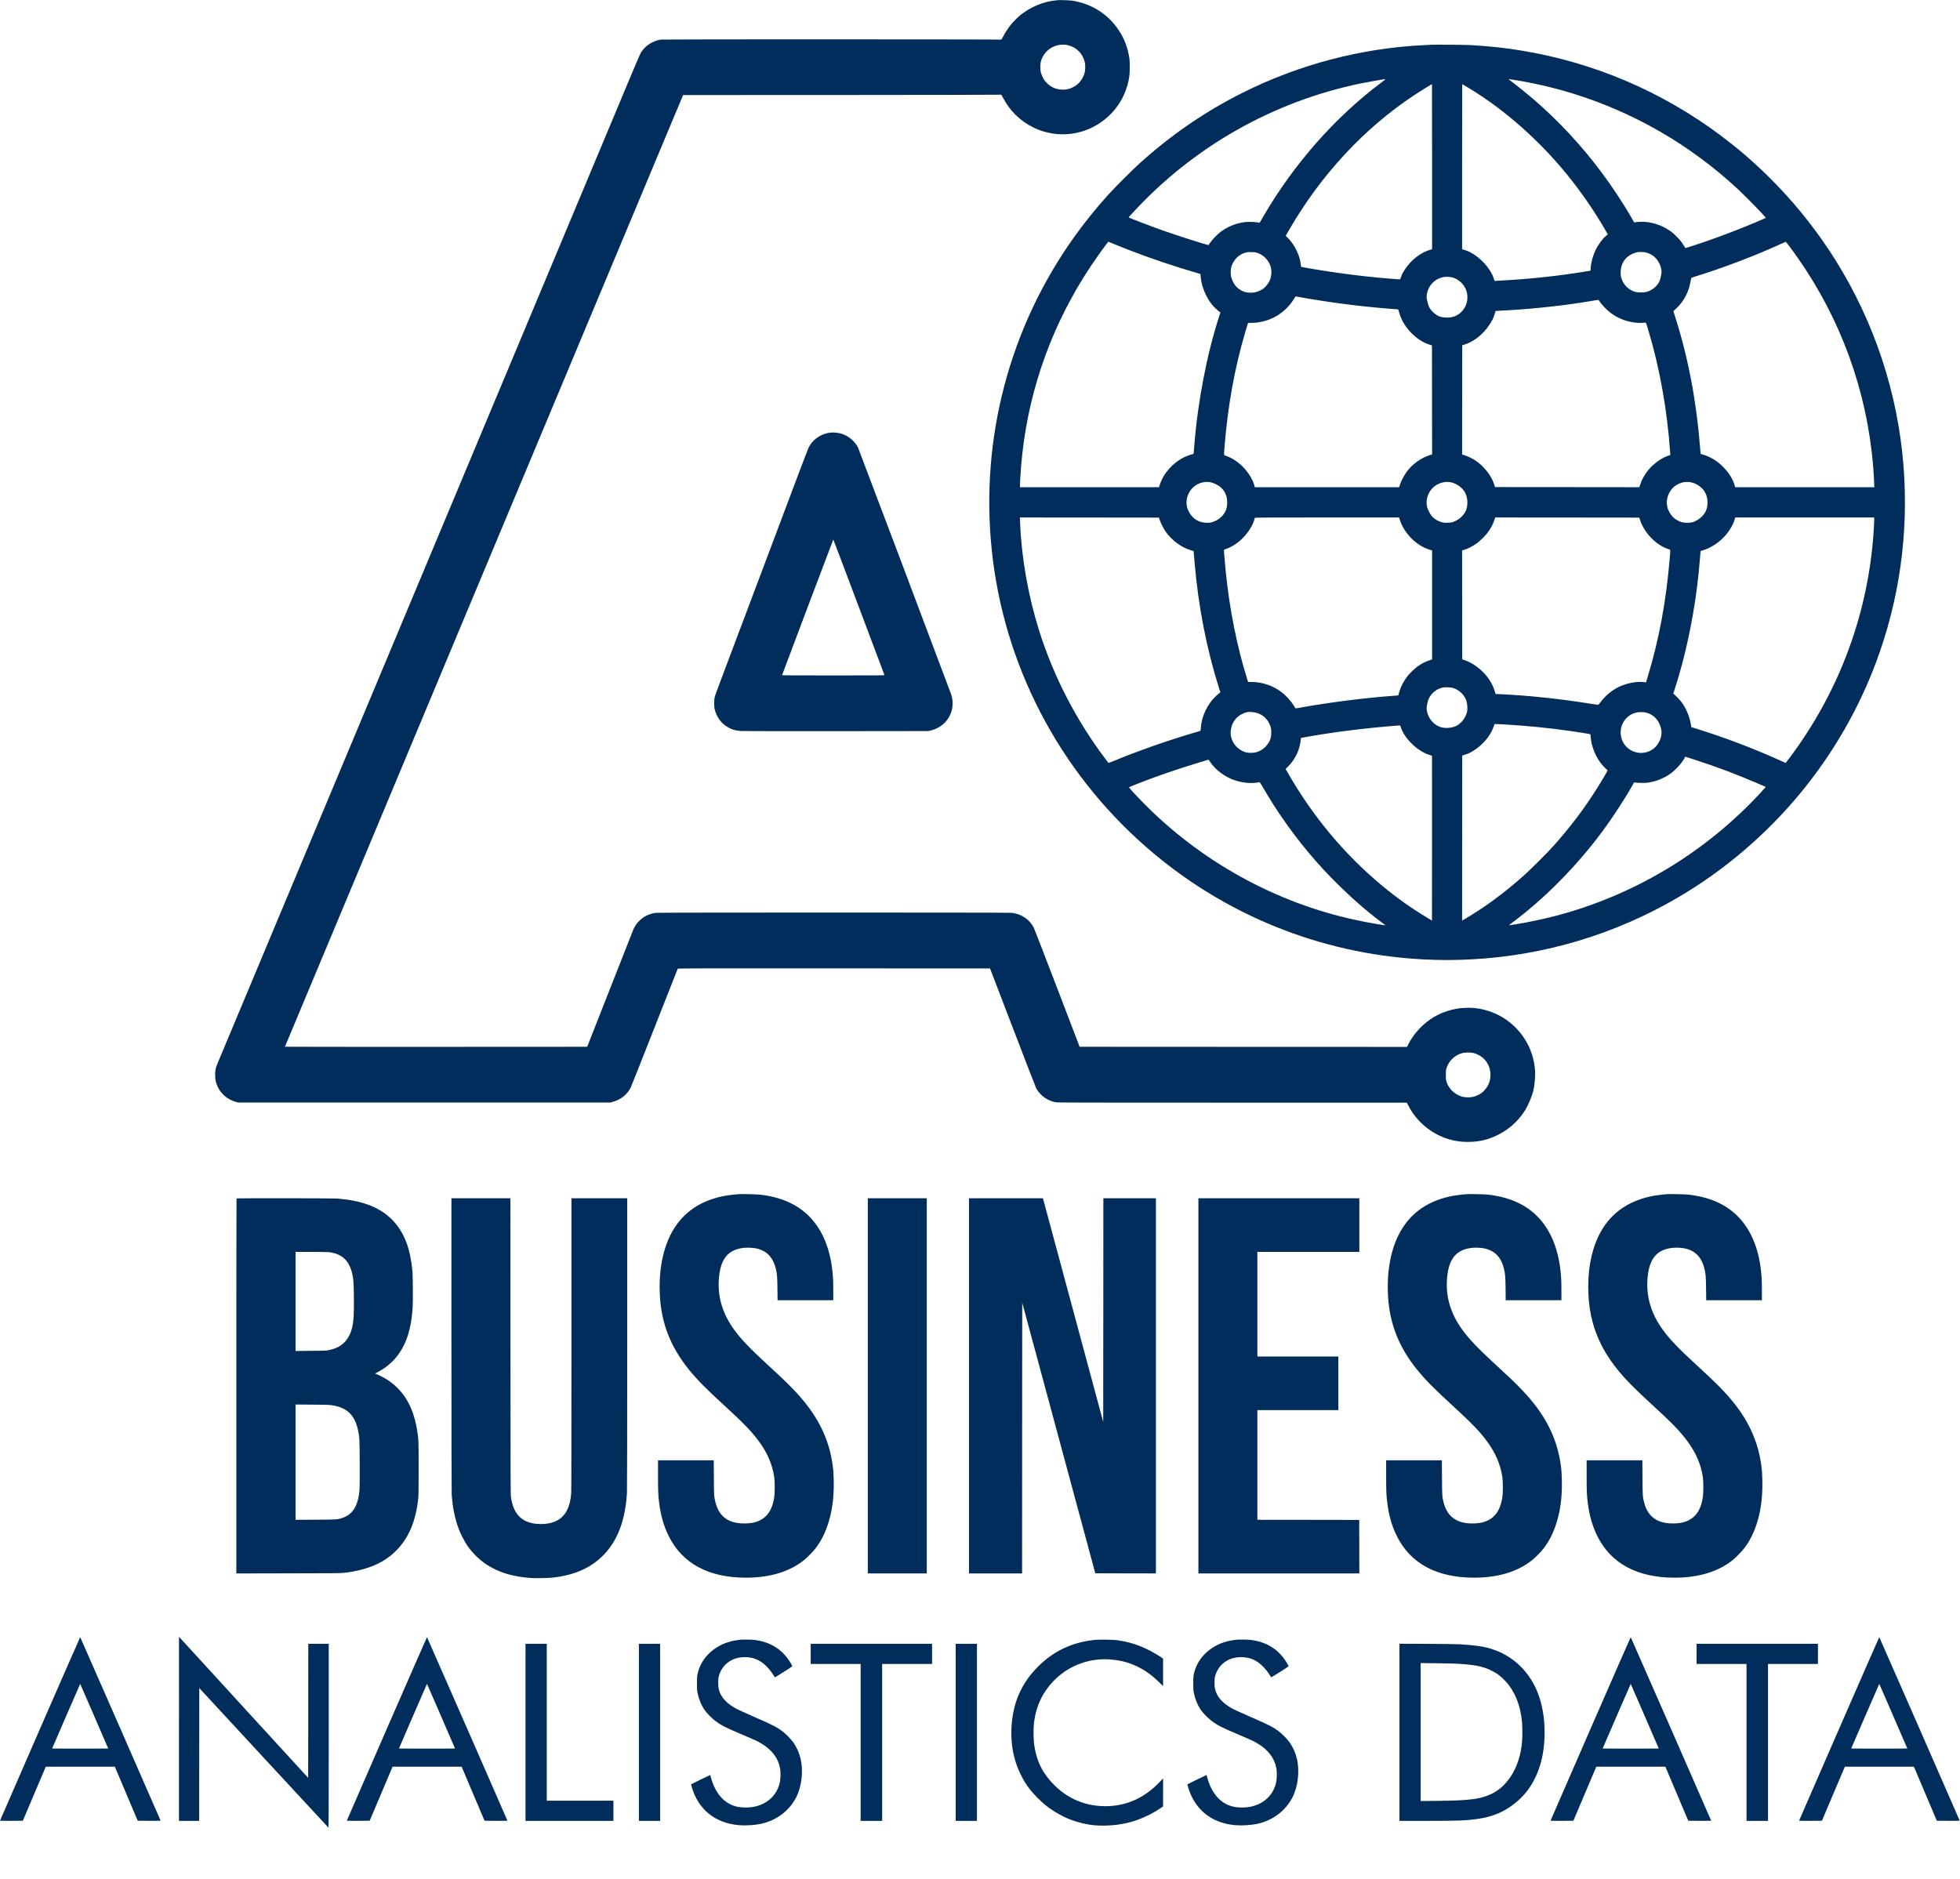 <?xml version="1.0" standalone="no"?>
<!DOCTYPE svg PUBLIC "-//W3C//DTD SVG 20010904//EN"
 "http://www.w3.org/TR/2001/REC-SVG-20010904/DTD/svg10.dtd">
<svg version="1.0" xmlns="http://www.w3.org/2000/svg"
 width="7381pt" height="7078pt" viewBox="0 0 7381 7078"
 preserveAspectRatio="xMidYMid meet">

<g transform="translate(0,7078) scale(0.1,-0.1)"
fill="#002d5b" stroke="none">
<path d="M39850 70774 c-19 -2 -78 -9 -130 -14 -447 -49 -911 -244 -1280 -538
-109 -86 -282 -260 -377 -377 -99 -122 -233 -328 -293 -453 -48 -97 -57 -110
-75 -104 -36 12 -12679 14 -12783 2 -133 -16 -221 -43 -347 -105 -182 -89
-321 -215 -428 -386 -28 -46 -154 -334 -330 -754 -3432 -8199 -15610 -37303
-15635 -37364 -57 -138 -75 -251 -69 -421 4 -112 11 -165 30 -235 104 -371
380 -644 757 -747 l85 -23 7005 0 7005 0 96 27 c297 82 545 281 671 538 20 41
424 1061 898 2265 474 1205 866 2198 871 2208 9 16 297 17 5886 15 l5876 -3
857 -2235 c470 -1230 869 -2258 884 -2285 159 -275 420 -461 729 -520 70 -13
828 -15 6653 -15 l6574 0 46 -92 c267 -536 750 -981 1304 -1203 337 -135 668
-194 1034 -182 372 12 689 90 1021 252 426 208 761 504 1025 905 131 200 267
516 329 765 61 244 87 593 62 840 -70 698 -407 1311 -966 1755 -351 278 -802
463 -1270 521 -144 17 -445 15 -595 -5 -399 -53 -772 -192 -1092 -407 -348
-234 -666 -593 -845 -953 l-48 -96 -6164 2 -6164 3 -848 2215 c-467 1218 -863
2242 -880 2275 -162 311 -478 521 -837 555 -151 14 -13242 14 -13381 0 -256
-27 -487 -141 -662 -327 -81 -86 -160 -205 -195 -293 -15 -36 -412 -1046 -884
-2245 l-857 -2180 -5692 -3 c-3130 -1 -5691 1 -5691 5 0 5 3373 8071 7497
17925 l7497 17918 5975 2 c3287 2 5983 7 5992 11 14 7 29 -15 84 -120 253
-486 646 -872 1130 -1108 181 -89 304 -135 479 -180 397 -101 757 -110 1153
-29 904 185 1657 880 1911 1764 76 262 97 419 97 710 0 146 -5 269 -13 325
-61 408 -192 753 -406 1073 -408 609 -1030 1000 -1761 1108 -97 14 -444 26
-515 18z m325 -1689 c346 -61 616 -329 682 -680 20 -106 13 -282 -17 -385 -46
-160 -157 -329 -285 -433 -73 -59 -236 -139 -326 -161 -107 -26 -240 -31 -347
-12 -192 33 -342 115 -481 262 -68 72 -91 105 -136 198 -31 64 -61 145 -72
191 -21 95 -23 271 -4 360 96 448 531 739 986 660z m15297 -37961 c191 -44
372 -158 484 -307 105 -140 161 -294 171 -469 13 -227 -53 -429 -196 -597 -72
-85 -91 -102 -178 -161 -91 -61 -195 -104 -302 -125 -115 -24 -307 -16 -406
15 -276 88 -485 291 -571 555 -24 74 -26 93 -26 260 0 158 3 189 22 250 91
287 320 504 608 575 101 24 295 26 394 4z"/>
<path d="M53910 69094 c-36 -2 -166 -8 -290 -14 -2355 -114 -4694 -727 -6815
-1788 -1407 -703 -2693 -1584 -3895 -2670 -251 -227 -945 -920 -1172 -1172
-466 -516 -902 -1057 -1289 -1600 -2434 -3412 -3532 -7572 -3104 -11759 443
-4325 2515 -8323 5811 -11207 2900 -2538 6537 -4022 10379 -4234 701 -38 1208
-38 1920 0 2719 148 5365 943 7724 2322 1758 1028 3353 2390 4648 3970 1207
1472 2156 3117 2818 4883 880 2349 1234 4857 1040 7380 -212 2751 -1094 5428
-2558 7768 -947 1511 -2096 2842 -3472 4021 -214 183 -604 494 -855 682 -2223
1661 -4773 2749 -7500 3198 -603 100 -1172 162 -1900 207 -164 10 -1348 20
-1490 13z m-1897 -1427 c-1729 -1295 -3292 -3067 -4433 -5030 -71 -122 -133
-228 -137 -236 -7 -11 -25 -10 -108 5 -142 26 -390 24 -545 -4 -295 -54 -547
-159 -793 -332 -128 -90 -345 -310 -422 -428 -57 -87 -62 -92 -89 -87 -110 20
-1138 349 -1631 522 -437 153 -1241 459 -1329 505 l-25 13 137 150 c2289 2502
5305 4214 8617 4895 253 52 857 158 908 159 22 1 -6 -25 -150 -132z m4979 108
c1956 -305 3837 -973 5572 -1980 1001 -580 1981 -1306 2852 -2111 210 -194
740 -727 928 -933 l158 -175 -53 -24 c-834 -374 -2102 -850 -2959 -1111 -23
-7 -28 -2 -60 56 -101 183 -313 421 -495 556 -242 179 -537 303 -840 353 -138
22 -334 28 -453 12 l-103 -14 -71 126 c-331 579 -770 1244 -1188 1800 -755
1004 -1611 1921 -2535 2715 -230 197 -543 450 -760 615 -170 128 -184 140
-168 140 6 0 85 -11 175 -25z m-3062 -3273 l0 -3108 -92 -28 c-245 -73 -515
-248 -725 -470 -138 -146 -286 -366 -333 -496 -56 -154 -47 -140 -95 -140 -48
0 -558 42 -805 65 -700 68 -1373 154 -2077 265 -278 44 -732 122 -789 135 -19
4 -22 16 -33 121 -32 318 -246 745 -490 980 l-74 72 123 213 c1197 2077 2823
3830 4715 5084 191 127 657 415 671 415 2 0 4 -1399 4 -3108z m1277 3026
c1273 -753 2520 -1815 3564 -3034 637 -742 1259 -1628 1739 -2476 l38 -66 -64
-51 c-130 -104 -298 -333 -398 -541 -101 -211 -171 -466 -185 -680 l-6 -94
-105 -18 c-1004 -170 -2136 -294 -3220 -353 -151 -8 -278 -15 -282 -15 -4 0
-15 25 -24 56 -130 448 -633 957 -1086 1101 l-118 37 0 3108 c0 1709 2 3108 4
3108 3 0 67 -37 143 -82z m-12737 -6147 c830 -323 1693 -615 2666 -900 l71
-21 7 -88 c38 -487 301 -1006 652 -1289 l92 -73 -38 -118 c-468 -1435 -813
-3223 -945 -4892 -27 -351 -21 -317 -62 -325 -64 -12 -207 -62 -293 -103 -443
-211 -798 -604 -941 -1041 l-33 -101 -2618 0 -2618 0 0 68 c0 37 5 150 10 252
139 2562 862 4984 2147 7190 321 551 767 1217 1109 1656 l63 82 213 -90 c117
-49 350 -142 518 -207z m24909 131 c1710 -2275 2777 -4934 3105 -7742 46 -391
81 -826 92 -1152 l7 -188 -2620 0 -2620 0 -18 63 c-65 235 -209 470 -424 691
-220 226 -488 392 -761 471 -52 15 -96 28 -97 29 -1 1 -9 92 -18 202 -136
1757 -443 3386 -927 4916 l-82 259 102 95 c172 161 287 318 387 526 71 148
118 292 150 458 14 74 28 145 31 157 3 18 22 28 107 54 1058 324 2324 804
3262 1238 105 48 194 86 198 83 4 -2 61 -74 126 -160z m-20034 -255 c297 -98
514 -372 532 -674 14 -240 -63 -441 -232 -609 -66 -66 -99 -90 -176 -128 -137
-67 -228 -89 -374 -90 -136 0 -208 15 -320 69 -197 94 -330 257 -401 490 -23
76 -27 108 -28 210 0 140 16 209 75 332 106 221 299 373 540 423 24 5 103 8
174 6 108 -3 144 -7 210 -29z m14640 13 c196 -50 354 -165 460 -334 78 -125
125 -275 125 -395 0 -71 -37 -254 -66 -326 -83 -205 -273 -367 -505 -431 -90
-25 -318 -25 -409 0 -270 74 -472 281 -541 557 -18 70 -21 103 -17 209 7 181
54 314 161 457 93 125 284 238 458 272 85 17 250 12 334 -9z m-7305 -936 c141
-31 304 -137 407 -264 117 -144 173 -305 173 -493 0 -159 -37 -284 -121 -413
-115 -175 -276 -288 -473 -330 -141 -31 -357 -15 -475 33 -70 29 -200 124
-263 192 -78 85 -118 157 -152 276 -50 176 -59 246 -46 341 47 354 323 632
670 674 79 10 193 3 280 -16z m-5575 -773 c1053 -184 2118 -319 3189 -406 170
-14 321 -25 336 -25 26 0 29 -4 55 -102 52 -191 120 -339 233 -509 223 -334
580 -616 902 -715 l105 -32 3 -2054 2 -2053 -92 -29 c-252 -76 -553 -271 -746
-482 -157 -171 -292 -398 -367 -616 l-37 -108 -2717 0 -2716 0 -29 101 c-48
169 -165 372 -319 556 -200 238 -468 430 -722 518 -44 16 -84 31 -88 35 -5 4
1 128 13 276 121 1546 383 3002 786 4364 30 102 66 220 80 262 l25 76 117 1
c262 0 525 57 774 166 344 151 660 434 848 758 30 52 50 75 60 72 8 -2 146
-27 305 -54z m11125 -124 c98 -145 275 -329 430 -446 287 -216 648 -348 1012
-370 70 -4 158 -4 195 0 132 15 109 44 196 -243 437 -1447 719 -3022 832
-4639 l7 -97 -94 -31 c-237 -79 -537 -296 -732 -529 -138 -166 -256 -377 -312
-559 l-29 -93 -2718 3 -2719 2 -32 105 c-101 328 -397 698 -731 913 -109 69
-260 142 -373 177 l-102 33 2 2056 3 2056 110 36 c403 132 782 471 1018 909
44 83 80 176 111 292 l16 56 102 6 c57 3 225 13 373 21 1011 57 2215 191 3130
349 138 24 255 44 260 44 6 1 26 -22 45 -51z m-14632 -6823 c102 -20 278 -106
360 -176 115 -98 182 -203 228 -355 36 -119 39 -316 6 -436 -58 -213 -202
-379 -417 -483 -122 -59 -187 -74 -321 -74 -280 0 -513 130 -653 363 -94 157
-126 275 -118 437 6 124 30 207 94 332 151 294 495 458 821 392z m9036 2 c195
-38 400 -174 511 -341 123 -186 150 -481 66 -706 -70 -185 -258 -361 -469
-440 -77 -29 -101 -33 -218 -37 -111 -4 -144 -1 -215 17 -162 41 -306 129
-400 245 -58 72 -143 237 -164 319 -79 317 67 673 343 837 182 107 358 141
546 106z m9040 0 c233 -45 455 -210 551 -411 56 -116 76 -211 76 -350 1 -217
-57 -366 -199 -517 -104 -110 -258 -201 -397 -234 -78 -18 -251 -18 -340 1
-88 18 -232 89 -310 152 -119 96 -226 266 -265 419 -70 272 37 594 257 777
100 82 257 153 378 170 68 9 178 6 249 -7z m-19998 -1428 c42 -125 147 -328
232 -447 229 -321 597 -589 946 -688 l95 -26 5 -61 c3 -34 17 -196 31 -361
139 -1645 450 -3248 919 -4735 l53 -168 -68 -51 c-88 -68 -239 -227 -313 -330
-129 -181 -231 -389 -290 -595 -31 -106 -66 -301 -66 -366 0 -90 -7 -107 -54
-119 -22 -5 -162 -47 -311 -91 -1016 -306 -2064 -677 -2924 -1035 -101 -42
-187 -73 -190 -68 -3 5 -54 72 -112 148 -1095 1445 -1959 3119 -2499 4838
-415 1325 -664 2744 -716 4080 l-7 177 2618 -2 2618 -3 33 -97z m9038 15 c166
-509 612 -962 1099 -1118 l117 -38 0 -2053 0 -2052 -102 -32 c-126 -39 -301
-128 -428 -218 -105 -74 -291 -249 -374 -351 -158 -195 -278 -423 -341 -653
l-27 -97 -42 -5 c-22 -3 -108 -11 -191 -16 -1035 -75 -2383 -247 -3480 -445
-77 -14 -145 -25 -151 -25 -6 0 -35 41 -64 91 -109 183 -304 398 -481 529
-323 240 -709 371 -1101 374 l-148 1 -34 110 c-386 1229 -672 2672 -810 4080
-24 242 -66 737 -66 776 0 13 22 25 83 44 154 51 342 160 497 290 252 210 481
532 555 780 14 50 28 96 30 103 4 9 556 12 2718 12 l2713 0 28 -87z m9051 -20
c123 -367 412 -725 761 -941 113 -70 186 -105 287 -138 102 -33 93 0 72 -275
-131 -1652 -410 -3156 -851 -4592 l-49 -159 -35 6 c-265 46 -664 -22 -970
-166 -265 -124 -521 -335 -707 -583 -42 -55 -79 -101 -84 -103 -5 -2 -133 17
-286 42 -1124 184 -2387 317 -3426 362 l-157 7 -16 56 c-84 302 -242 562 -485
796 -203 195 -420 334 -649 416 l-105 37 -3 2050 -2 2051 71 21 c147 44 326
136 482 247 97 70 278 241 358 339 141 172 256 377 304 537 l28 97 2714 -2
2714 -3 34 -102z m8815 20 c0 -107 -25 -515 -45 -753 -260 -2999 -1344 -5823
-3161 -8238 -69 -92 -129 -166 -132 -165 -4 1 -108 47 -232 103 -982 445
-2154 888 -3177 1200 l-142 44 -7 45 c-54 398 -243 800 -494 1052 -52 53 -114
111 -137 130 l-42 34 35 105 c381 1154 688 2543 859 3891 54 424 77 663 131
1305 l5 71 92 28 c321 96 660 329 888 611 137 168 258 385 300 537 l24 87
2617 0 2618 0 0 -87z m-15885 -6327 c227 -62 425 -236 510 -445 53 -130 70
-325 40 -466 -20 -93 -89 -234 -157 -319 -61 -76 -166 -164 -237 -200 -179
-91 -443 -109 -626 -42 -266 96 -468 364 -500 661 -7 63 17 204 55 335 53 178
231 369 410 440 123 49 188 60 320 56 73 -2 150 -10 185 -20z m-7517 -917
c283 -31 504 -185 623 -434 58 -121 74 -190 73 -330 0 -198 -46 -332 -164
-478 -105 -131 -244 -223 -406 -269 -95 -26 -276 -31 -364 -9 -226 56 -421
215 -521 426 -75 156 -94 305 -61 465 34 166 92 282 195 396 98 107 256 198
401 229 77 17 104 17 224 4z m14814 -18 c291 -75 493 -295 563 -615 64 -291
-94 -636 -363 -796 -221 -130 -491 -143 -722 -34 -274 129 -440 394 -440 704
0 209 88 411 242 557 97 91 201 148 333 183 99 27 286 27 387 1z m-5320 -446
c868 -52 1664 -132 2493 -251 316 -45 685 -105 711 -114 19 -7 22 -19 27 -107
17 -280 136 -623 304 -878 82 -124 201 -265 273 -322 33 -26 60 -53 60 -59 0
-15 -207 -367 -363 -617 -494 -793 -1039 -1516 -1685 -2237 -214 -239 -844
-869 -1082 -1082 -590 -529 -1186 -988 -1786 -1376 -191 -123 -463 -290 -532
-326 l-32 -17 2 3107 3 3106 116 38 c125 41 164 59 279 128 367 221 666 573
790 930 l33 92 67 0 c38 0 182 -7 322 -15z m-3921 -102 c68 -207 208 -420 401
-610 123 -121 182 -170 307 -252 149 -98 248 -147 360 -180 58 -17 106 -33
108 -35 2 -1 2 -1399 1 -3105 l-3 -3103 -194 117 c-600 361 -1148 752 -1708
1218 -1388 1158 -2566 2565 -3500 4183 l-111 192 70 68 c174 169 307 370 399
601 40 101 85 280 93 368 13 140 8 131 79 144 1115 204 2318 356 3577 454 107
8 96 14 121 -60z m11126 -1244 c832 -274 1484 -520 2258 -851 193 -82 352
-151 354 -153 6 -7 -28 -48 -190 -223 -2014 -2177 -4586 -3755 -7429 -4559
-435 -123 -976 -248 -1430 -332 -248 -46 -611 -104 -616 -98 -2 2 36 32 84 68
1242 917 2469 2158 3454 3494 400 543 882 1286 1144 1763 l29 54 50 -6 c139
-17 362 -18 475 -2 308 45 591 158 845 338 188 134 421 388 520 568 21 39 42
70 46 70 4 0 187 -59 406 -131z m-18300 -72 c203 -303 555 -563 930 -687 278
-91 607 -125 828 -85 44 8 87 15 96 15 9 0 33 -32 59 -77 77 -139 365 -614
470 -778 634 -990 1394 -1949 2173 -2742 675 -687 1271 -1215 1917 -1698 137
-102 134 -98 75 -90 -433 59 -1098 192 -1610 321 -3017 763 -5793 2431 -7893
4743 -62 68 -109 128 -105 132 10 10 479 195 753 297 543 202 1185 420 1745
590 182 56 366 112 410 126 44 13 82 25 85 25 3 0 33 -41 67 -92z"/>
<path d="M31170 54470 c-314 -67 -577 -267 -720 -548 -16 -33 -260 -671 -541
-1418 -281 -748 -933 -2479 -1449 -3849 -516 -1369 -1070 -2839 -1230 -3265
-161 -426 -301 -809 -313 -850 -30 -110 -30 -381 1 -493 74 -268 221 -479 435
-621 163 -108 319 -160 532 -177 85 -6 1325 -9 3605 -7 l3475 4 85 21 c326 81
579 280 718 565 128 261 142 554 39 828 -441 1185 -3468 9207 -3493 9257 -114
234 -342 432 -598 519 -164 56 -381 70 -546 34z m1175 -6557 c527 -1402 960
-2554 963 -2560 3 -10 -387 -13 -1928 -13 -1541 0 -1931 3 -1928 13 134 366
1924 5107 1928 5107 4 0 438 -1146 965 -2547z"/>
<path d="M27810 25804 c-288 -25 -468 -50 -648 -90 -894 -200 -1533 -684
-1916 -1451 -307 -614 -446 -1421 -396 -2293 61 -1048 406 -1923 1094 -2775
299 -370 651 -727 1321 -1340 706 -646 1012 -960 1276 -1310 349 -462 538
-892 616 -1402 24 -158 24 -596 0 -751 -71 -453 -239 -724 -542 -874 -153 -76
-286 -106 -510 -115 -639 -24 -1019 234 -1160 787 -56 220 -58 255 -62 948
l-5 642 -1049 0 -1049 0 0 -566 c0 -585 6 -743 41 -1024 61 -492 175 -887 365
-1270 512 -1028 1503 -1560 2904 -1560 909 0 1645 224 2195 667 127 102 338
320 433 446 193 256 331 521 445 854 172 501 247 1040 234 1688 -6 286 -13
385 -43 600 -117 845 -455 1608 -1026 2322 -327 408 -641 727 -1418 1439 -659
603 -1022 984 -1276 1340 -423 594 -607 1201 -565 1865 49 767 333 1132 931
1200 125 14 340 7 456 -16 406 -78 653 -329 760 -772 48 -199 56 -290 61 -750
l5 -433 1049 0 1049 0 0 348 c0 355 -8 530 -36 777 -95 857 -393 1552 -874
2036 -455 457 -1057 722 -1850 815 -128 15 -699 27 -810 18z"/>
<path d="M55230 25804 c-288 -25 -468 -50 -648 -90 -894 -200 -1533 -684
-1916 -1451 -307 -614 -446 -1421 -396 -2293 61 -1048 406 -1923 1094 -2775
299 -370 651 -727 1321 -1340 706 -646 1012 -960 1276 -1310 349 -462 538
-892 616 -1402 24 -158 24 -596 0 -751 -71 -453 -239 -724 -542 -874 -153 -76
-286 -106 -510 -115 -639 -24 -1019 234 -1160 787 -56 220 -58 255 -62 948
l-5 642 -1049 0 -1049 0 0 -566 c0 -585 6 -743 41 -1024 61 -492 175 -887 365
-1270 512 -1028 1503 -1560 2904 -1560 909 0 1645 224 2195 667 127 102 338
320 433 446 193 256 331 521 445 854 172 501 247 1040 234 1688 -6 286 -13
385 -43 600 -117 845 -455 1608 -1026 2322 -327 408 -641 727 -1418 1439 -659
603 -1022 984 -1276 1340 -423 594 -607 1201 -565 1865 49 767 333 1132 931
1200 125 14 340 7 456 -16 406 -78 653 -329 760 -772 48 -199 56 -290 61 -750
l5 -433 1049 0 1049 0 0 348 c0 355 -8 530 -36 777 -95 857 -393 1552 -874
2036 -455 457 -1057 722 -1850 815 -128 15 -699 27 -810 18z"/>
<path d="M62780 25804 c-288 -25 -468 -50 -648 -90 -894 -200 -1533 -684
-1916 -1451 -307 -614 -446 -1421 -396 -2293 61 -1048 406 -1923 1094 -2775
299 -370 651 -727 1321 -1340 706 -646 1012 -960 1276 -1310 349 -462 538
-892 616 -1402 24 -158 24 -596 0 -751 -71 -453 -239 -724 -542 -874 -153 -76
-286 -106 -510 -115 -639 -24 -1019 234 -1160 787 -56 220 -58 255 -62 948
l-5 642 -1049 0 -1049 0 0 -566 c0 -585 6 -743 41 -1024 61 -492 175 -887 365
-1270 512 -1028 1503 -1560 2904 -1560 909 0 1645 224 2195 667 127 102 338
320 433 446 193 256 331 521 445 854 172 501 247 1040 234 1688 -6 286 -13
385 -43 600 -117 845 -455 1608 -1026 2322 -327 408 -641 727 -1418 1439 -659
603 -1022 984 -1276 1340 -423 594 -607 1201 -565 1865 49 767 333 1132 931
1200 125 14 340 7 456 -16 406 -78 653 -329 760 -772 48 -199 56 -290 61 -750
l5 -433 1049 0 1049 0 0 348 c0 355 -8 530 -36 777 -95 857 -393 1552 -874
2036 -455 457 -1057 722 -1850 815 -128 15 -699 27 -810 18z"/>
<path d="M8907 25643 c-4 -3 -7 -3183 -7 -7065 l0 -7059 1958 4 c1776 3 1970
4 2102 20 875 104 1495 368 1960 836 474 477 741 1113 832 1981 10 94 13 371
13 1110 0 1072 -1 1099 -61 1464 -148 905 -543 1540 -1198 1929 -111 65 -341
177 -365 177 -28 0 -3 19 85 64 250 127 500 325 676 536 389 464 590 1071 639
1923 13 237 6 1186 -10 1352 -42 420 -110 748 -214 1035 -218 599 -594 1037
-1130 1315 -409 212 -908 334 -1532 375 -177 11 -3737 15 -3748 3z m3480
-2024 c490 -54 771 -320 882 -833 43 -199 52 -319 58 -836 8 -706 -11 -982
-83 -1233 -57 -202 -155 -376 -282 -501 -155 -153 -333 -238 -612 -292 -71
-14 -180 -17 -652 -21 l-568 -5 0 1866 0 1866 580 0 c347 0 620 -4 677 -11z
m99 -5763 c312 -45 534 -145 695 -313 191 -197 296 -475 350 -923 16 -137 24
-1738 9 -1933 -46 -608 -247 -942 -645 -1076 -192 -64 -186 -64 -1012 -68
l-753 -4 0 2171 0 2172 623 -5 c505 -3 643 -7 733 -21z"/>
<path d="M17000 20143 c0 -3633 4 -5557 10 -5653 28 -387 78 -688 172 -1014
59 -205 119 -360 218 -561 143 -290 289 -497 503 -714 505 -511 1174 -786
2072 -852 200 -14 670 -6 855 15 827 96 1438 373 1912 864 520 540 808 1310
868 2322 6 104 10 2188 10 5633 l0 5467 -1050 0 -1050 0 0 -5487 c0 -3636 -3
-5534 -10 -5623 -20 -261 -66 -453 -150 -625 -175 -357 -505 -535 -992 -535
-593 1 -948 262 -1084 799 -13 52 -32 144 -41 205 -16 104 -18 480 -20 5689
l-3 5577 -1110 0 -1110 0 0 -5507z"/>
<path d="M32680 18585 l0 -7065 1110 0 1110 0 0 7065 0 7065 -1110 0 -1110 0
0 -7065z"/>
<path d="M36490 18585 l0 -7065 1000 0 1000 0 2 5099 3 5099 1376 -5097 1376
-5096 1141 -3 1142 -2 0 7065 0 7065 -990 0 -990 0 -2 -4212 -3 -4213 -1135
4213 -1135 4212 -1392 0 -1393 0 0 -7065z"/>
<path d="M45130 18585 l0 -7065 3030 0 3030 0 -2 1008 -3 1007 -1917 3 -1918
2 0 2065 0 2065 1525 0 1525 0 0 1010 0 1010 -1525 0 -1525 0 0 1970 0 1970
1920 0 1920 0 0 1010 0 1010 -3030 0 -3030 0 0 -7065z"/>
<path d="M6740 5668 l0 -3468 380 0 380 0 2 2500 3 2501 2423 -2620 c1333
-1441 2429 -2625 2437 -2631 13 -11 15 421 15 3454 l0 3466 -385 0 -385 0 -2
-2525 -3 -2525 -2400 2621 c-1320 1441 -2414 2637 -2432 2657 l-32 37 -1
-3467z"/>
<path d="M1506 5667 c-828 -1900 -1506 -3457 -1506 -3460 0 -4 194 -6 430 -5
l431 3 431 1018 432 1017 1300 0 1301 0 431 -1018 431 -1017 432 -3 c382 -2
433 0 427 13 -34 90 -3022 6905 -3026 6905 -4 0 -685 -1554 -1514 -3453z
m2044 475 l526 -1217 -528 -3 c-290 -1 -766 -1 -1057 0 l-528 3 526 1218 c289
669 528 1217 531 1217 3 0 241 -548 530 -1218z"/>
<path d="M14566 5667 c-828 -1900 -1506 -3457 -1506 -3460 0 -4 194 -6 430 -5
l431 3 431 1018 432 1017 1300 0 1301 0 431 -1018 431 -1017 432 -3 c382 -2
433 0 427 13 -34 90 -3022 6905 -3026 6905 -4 0 -685 -1554 -1514 -3453z
m2044 475 l526 -1217 -528 -3 c-290 -1 -766 -1 -1057 0 l-528 3 526 1218 c289
669 528 1217 531 1217 3 0 241 -548 530 -1218z"/>
<path d="M59896 5667 c-828 -1900 -1506 -3457 -1506 -3460 0 -4 194 -6 430 -5
l431 3 431 1018 432 1017 1300 0 1301 0 431 -1018 431 -1017 432 -3 c382 -2
433 0 427 13 -34 90 -3022 6905 -3026 6905 -4 0 -685 -1554 -1514 -3453z
m2044 475 l526 -1217 -528 -3 c-290 -1 -766 -1 -1057 0 l-528 3 526 1218 c289
669 528 1217 531 1217 3 0 241 -548 530 -1218z"/>
<path d="M69256 5667 c-828 -1900 -1506 -3457 -1506 -3460 0 -4 194 -6 430 -5
l431 3 431 1018 432 1017 1300 0 1301 0 431 -1018 431 -1017 432 -3 c382 -2
433 0 427 13 -34 90 -3022 6905 -3026 6905 -4 0 -685 -1554 -1514 -3453z
m2044 475 l526 -1217 -528 -3 c-290 -1 -766 -1 -1057 0 l-528 3 526 1218 c289
669 528 1217 531 1217 3 0 241 -548 530 -1218z"/>
<path d="M27890 9024 c-14 -2 -65 -9 -115 -15 -681 -82 -1262 -521 -1456
-1099 -64 -193 -74 -260 -73 -535 0 -233 2 -259 27 -376 50 -237 143 -456 270
-636 79 -112 274 -308 398 -401 228 -169 353 -233 1009 -512 519 -221 560
-240 718 -334 401 -239 640 -555 708 -939 22 -124 21 -352 -1 -481 -84 -485
-439 -845 -945 -957 -225 -50 -510 -47 -718 7 -446 116 -777 496 -938 1080
-15 54 -29 100 -30 102 -1 2 -714 -344 -720 -351 -2 -1 10 -48 26 -102 247
-844 873 -1353 1764 -1436 254 -23 604 -2 851 52 581 128 1059 490 1319 998
204 400 272 969 170 1430 -52 233 -149 452 -282 641 -80 113 -285 323 -399
408 -221 167 -328 221 -1068 547 -308 135 -607 271 -664 301 -321 169 -543
386 -632 619 -51 132 -63 203 -62 375 0 133 4 169 26 251 71 271 261 494 522
615 234 108 568 121 830 32 259 -88 515 -314 705 -623 24 -38 46 -74 50 -78 6
-7 614 376 648 408 12 10 6 27 -34 96 -302 535 -785 843 -1423 908 -95 10
-423 13 -481 5z"/>
<path d="M41265 9019 c-860 -78 -1577 -410 -2175 -1009 -394 -393 -661 -819
-825 -1315 -193 -585 -234 -1306 -110 -1920 57 -280 144 -541 261 -785 184
-380 353 -618 654 -921 209 -210 336 -315 560 -464 372 -248 739 -406 1170
-503 289 -66 511 -86 845 -79 565 13 1061 131 1554 368 200 97 285 145 464
263 l137 90 0 529 0 529 -77 -84 c-340 -366 -701 -623 -1103 -781 -576 -227
-1258 -245 -1855 -50 -395 129 -750 349 -1056 653 -436 435 -667 889 -759
1495 -31 199 -38 601 -16 815 72 677 343 1239 820 1697 540 519 1290 789 2036
734 410 -31 726 -113 1055 -276 292 -143 539 -322 807 -584 l148 -144 0 517 0
516 -42 31 c-95 68 -312 198 -473 280 -401 206 -769 322 -1225 385 -137 18
-643 27 -795 13z"/>
<path d="M46580 9024 c-14 -2 -65 -9 -115 -15 -681 -82 -1262 -521 -1456
-1099 -64 -193 -74 -260 -73 -535 0 -233 2 -259 27 -376 50 -237 143 -456 270
-636 79 -112 274 -308 398 -401 228 -169 353 -233 1009 -512 519 -221 560
-240 718 -334 401 -239 640 -555 708 -939 22 -124 21 -352 -1 -481 -84 -485
-439 -845 -945 -957 -225 -50 -510 -47 -718 7 -446 116 -777 496 -938 1080
-15 54 -29 100 -30 102 -1 2 -714 -344 -720 -351 -2 -1 10 -48 26 -102 247
-844 873 -1353 1764 -1436 254 -23 604 -2 851 52 581 128 1059 490 1319 998
204 400 272 969 170 1430 -52 233 -149 452 -282 641 -80 113 -285 323 -399
408 -221 167 -328 221 -1068 547 -308 135 -607 271 -664 301 -321 169 -543
386 -632 619 -51 132 -63 203 -62 375 0 133 4 169 26 251 71 271 261 494 522
615 234 108 568 121 830 32 259 -88 515 -314 705 -623 24 -38 46 -74 50 -78 6
-7 614 376 648 408 12 10 6 27 -34 96 -302 535 -785 843 -1423 908 -95 10
-423 13 -481 5z"/>
<path d="M19790 5535 l0 -3335 1655 0 1655 0 0 380 0 380 -1255 0 -1255 0 0
2955 0 2955 -400 0 -400 0 0 -3335z"/>
<path d="M24060 5535 l0 -3335 400 0 400 0 0 3335 0 3335 -400 0 -400 0 0
-3335z"/>
<path d="M30530 8490 l0 -380 940 0 940 0 0 -2955 0 -2955 405 0 405 0 0 2955
0 2955 940 0 940 0 0 380 0 380 -2285 0 -2285 0 0 -380z"/>
<path d="M35990 5535 l0 -3335 400 0 400 0 0 3335 0 3335 -400 0 -400 0 0
-3335z"/>
<path d="M52700 5536 l0 -3336 993 0 c1182 0 1519 12 1936 71 617 86 1074 290
1523 678 562 484 909 1223 992 2111 78 828 -46 1618 -349 2220 -330 656 -881
1142 -1555 1372 -323 110 -616 156 -1255 199 -101 7 -602 13 -1227 16 l-1058
5 0 -3336z m2155 2584 c668 -37 974 -96 1295 -251 220 -106 386 -233 564 -430
346 -383 550 -905 605 -1544 6 -66 11 -223 11 -350 0 -251 -10 -399 -41 -602
-113 -749 -494 -1374 -1019 -1673 -229 -130 -498 -214 -820 -254 -331 -41
-624 -55 -1352 -63 l-598 -6 0 2598 0 2598 588 -6 c323 -4 668 -11 767 -17z"/>
<path d="M63890 8490 l0 -380 940 0 940 0 0 -2955 0 -2955 405 0 405 0 0 2955
0 2955 940 0 940 0 0 380 0 380 -2285 0 -2285 0 0 -380z"/>
</g>
</svg>
